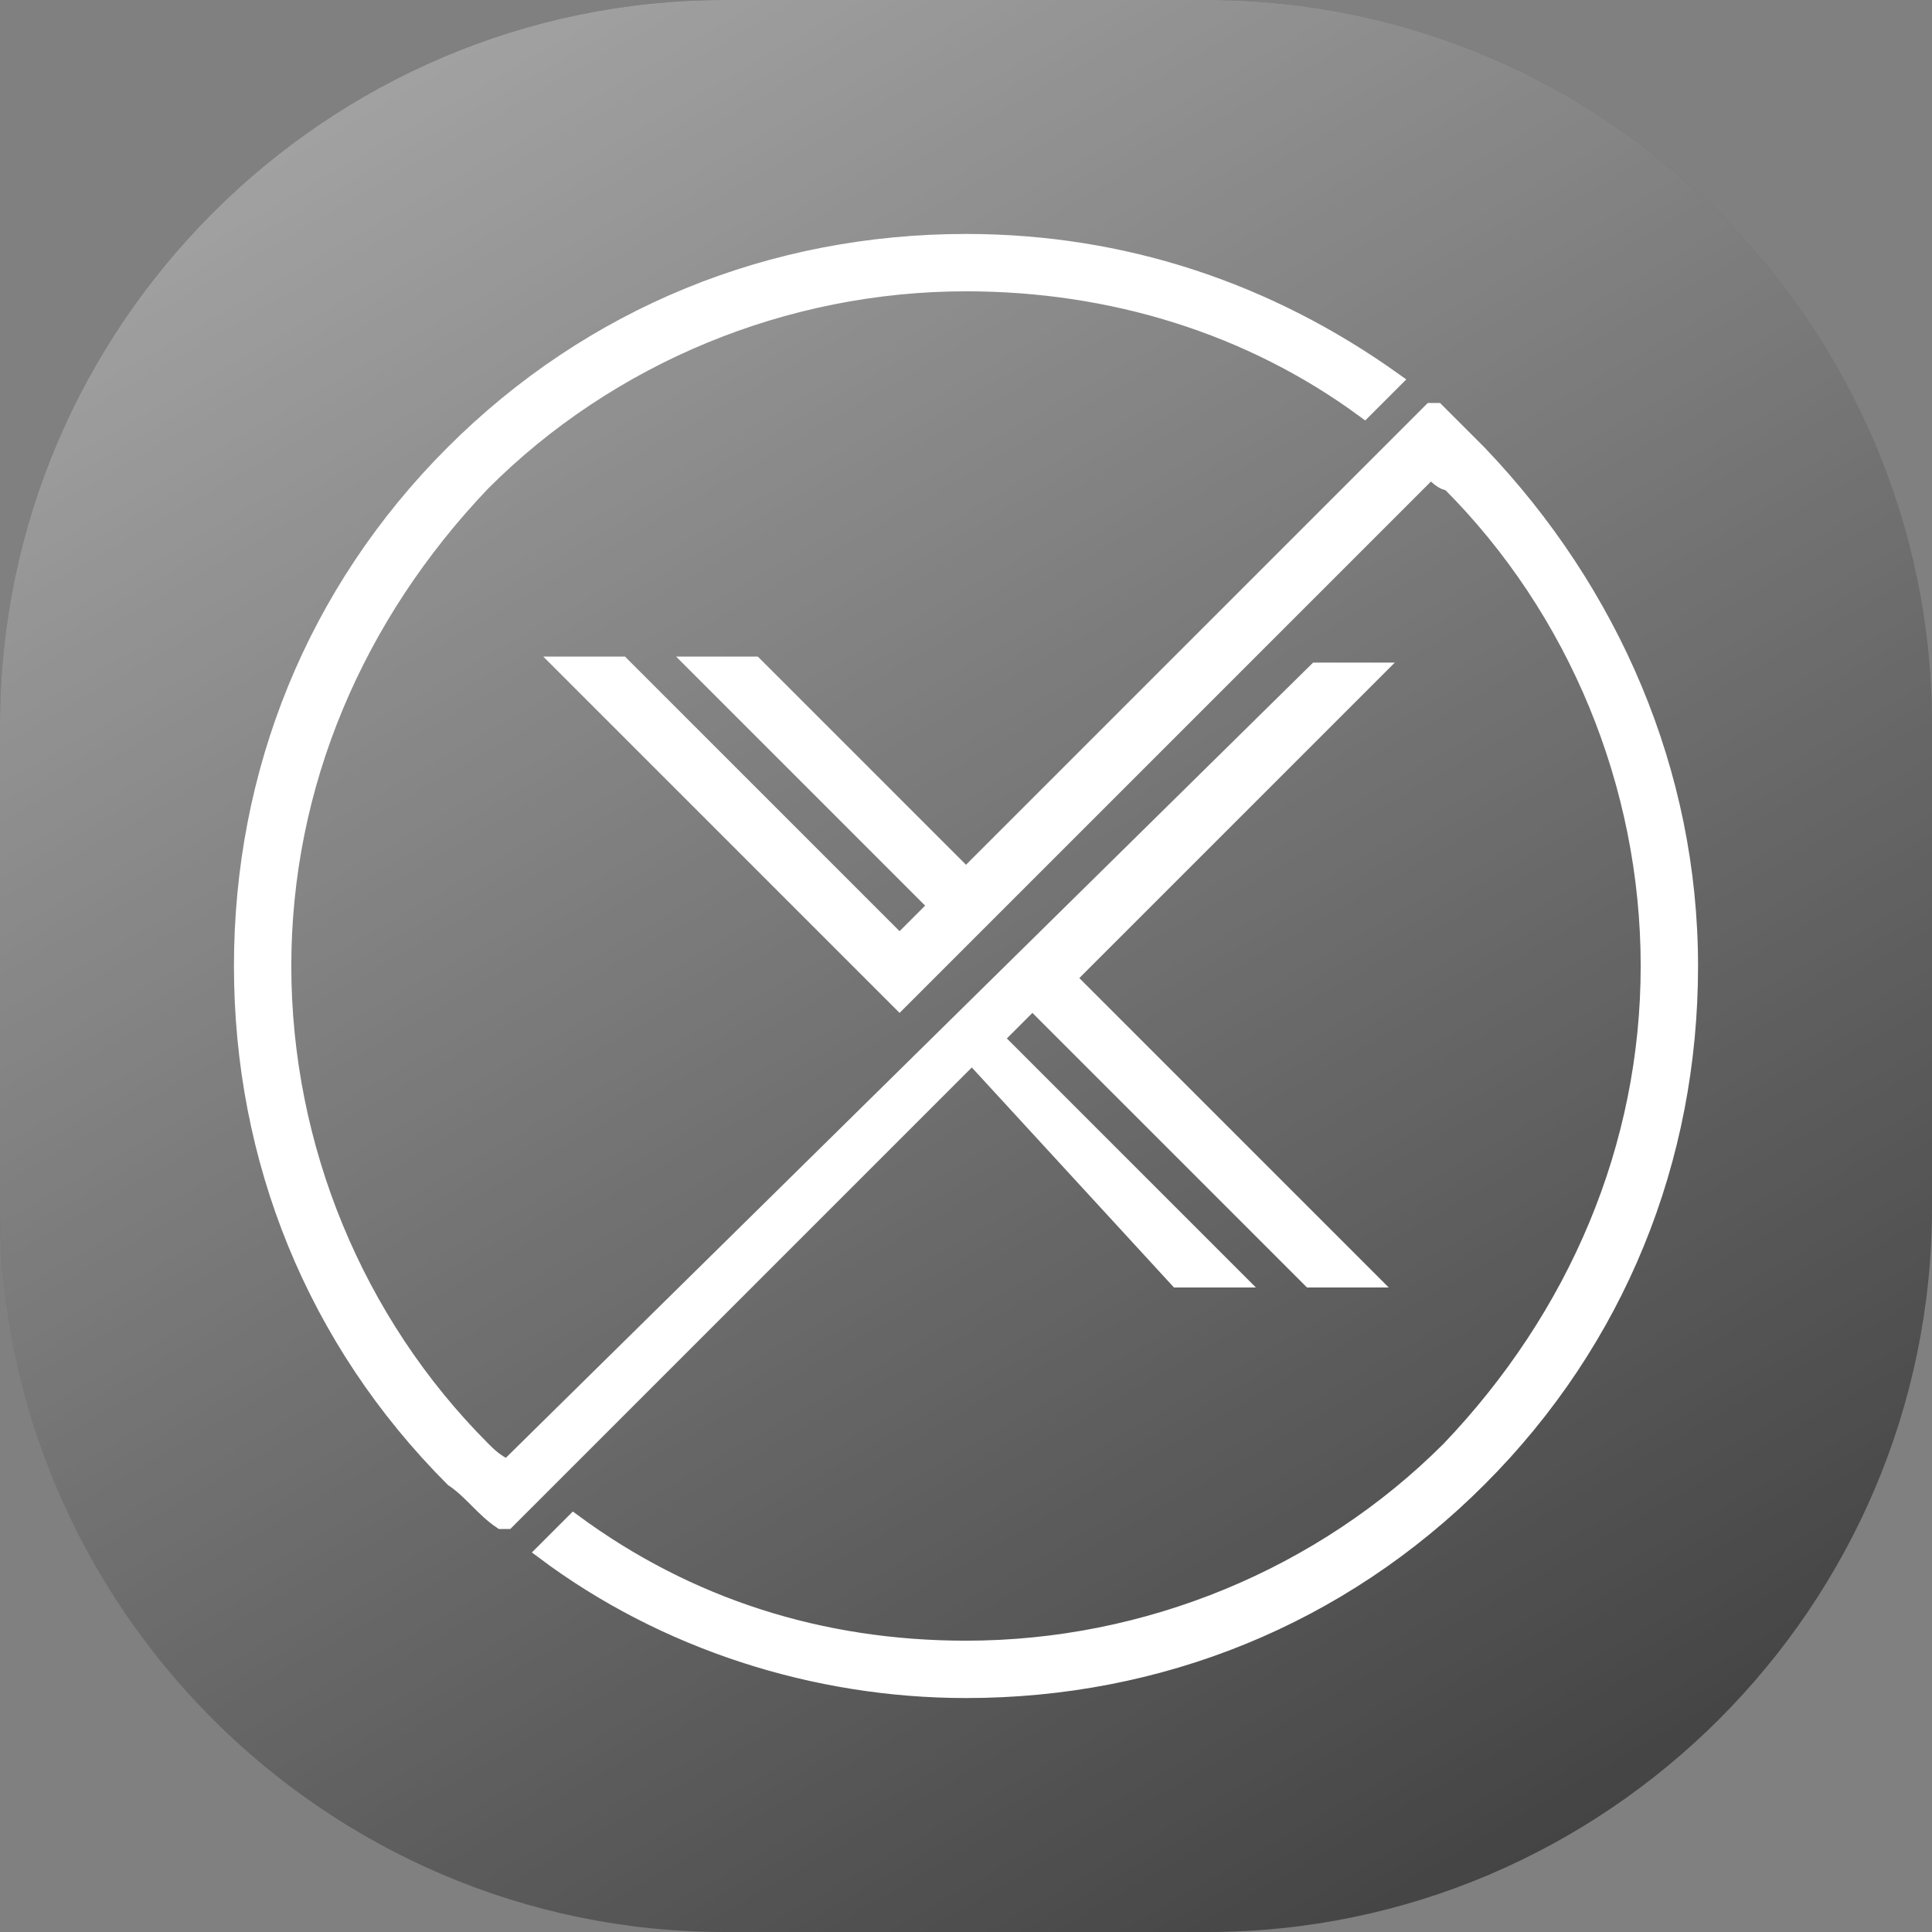 <?xml version="1.0" encoding="utf-8"?>
<!-- Generator: Adobe Illustrator 23.0.0, SVG Export Plug-In . SVG Version: 6.00 Build 0)  -->
<svg version="1.1" id="Layer_1" xmlns="http://www.w3.org/2000/svg" xmlns:xlink="http://www.w3.org/1999/xlink" x="0px" y="0px"
	 width="32px" height="32px" viewBox="0 0 32 32" enable-background="new 0 0 32 32" xml:space="preserve">
<rect x="0" y="0" width="32" height="32" fill="#808080" stroke="none"/>
<path fill="#444444" d="M20,32h-8C5.4,32,0,26.6,0,20v-8C0,5.4,5.4,0,12,0h8c6.6,0,12,5.4,12,12v8C32,26.6,26.6,32,20,32z"/>
<linearGradient id="SVGID_1_" gradientUnits="userSpaceOnUse" x1="7.273" y1="33.116" x2="24.727" y2="2.884" gradientTransform="matrix(1 0 0 -1 0 34)">
	<stop  offset="0" style="stop-color:#FFFFFF;stop-opacity:0.5"/>
	<stop  offset="1" style="stop-color:#FFFFFF;stop-opacity:0"/>
</linearGradient>
<path fill="url(#SVGID_1_)" d="M20,32h-8C5.4,32,0,26.6,0,20v-8C0,5.4,5.4,0,12,0h8c6.6,0,12,5.4,12,12v8C32,26.6,26.6,32,20,32z"/>
<g>
	<path fill="#FFFFFF" stroke="#FFFFFF" stroke-width="0.25" stroke-miterlimit="10" d="M19.5,21.2h1l-4-4l0.6-0.6l4.6,4.6h1l-5-5
		l5.1-5.1h-1L8.4,24.3C8.2,24.2,8.1,24.1,8,24c-2.1-2.1-3.3-5-3.3-8c0-3,1.2-5.8,3.3-8c2.1-2.1,5-3.3,8-3.3c2.4,0,4.7,0.7,6.6,2.1
		l0.5-0.5C21,4.8,18.6,4,16,4c-3.2,0-6.2,1.2-8.5,3.5C5.2,9.8,4,12.8,4,16c0,3.2,1.2,6.2,3.5,8.5C7.8,24.7,8,25,8.3,25.2l0.1,0
		l0.5-0.5l0.1-0.1l7.1-7.1L19.5,21.2z"/>
	<path fill="#FFFFFF" stroke="#FFFFFF" stroke-width="0.25" stroke-miterlimit="10" d="M24.5,7.5c-0.2-0.2-0.5-0.5-0.7-0.7l-0.1,0
		l-0.5,0.5l-7.2,7.2l-3.5-3.5h-1l4,4l-0.6,0.6l-4.6-4.6h-1l5.6,5.6l8.8-8.8C23.8,7.9,23.9,8,24,8c2.1,2.1,3.3,5,3.3,8
		s-1.2,5.8-3.3,8c-2.1,2.1-5,3.3-8,3.3c-2.4,0-4.6-0.7-6.5-2.1L9,25.7c2,1.5,4.5,2.3,7,2.3c3.2,0,6.2-1.2,8.5-3.5
		c2.3-2.3,3.5-5.3,3.5-8.5C28,12.8,26.7,9.8,24.5,7.5z"/>
</g>
</svg>
